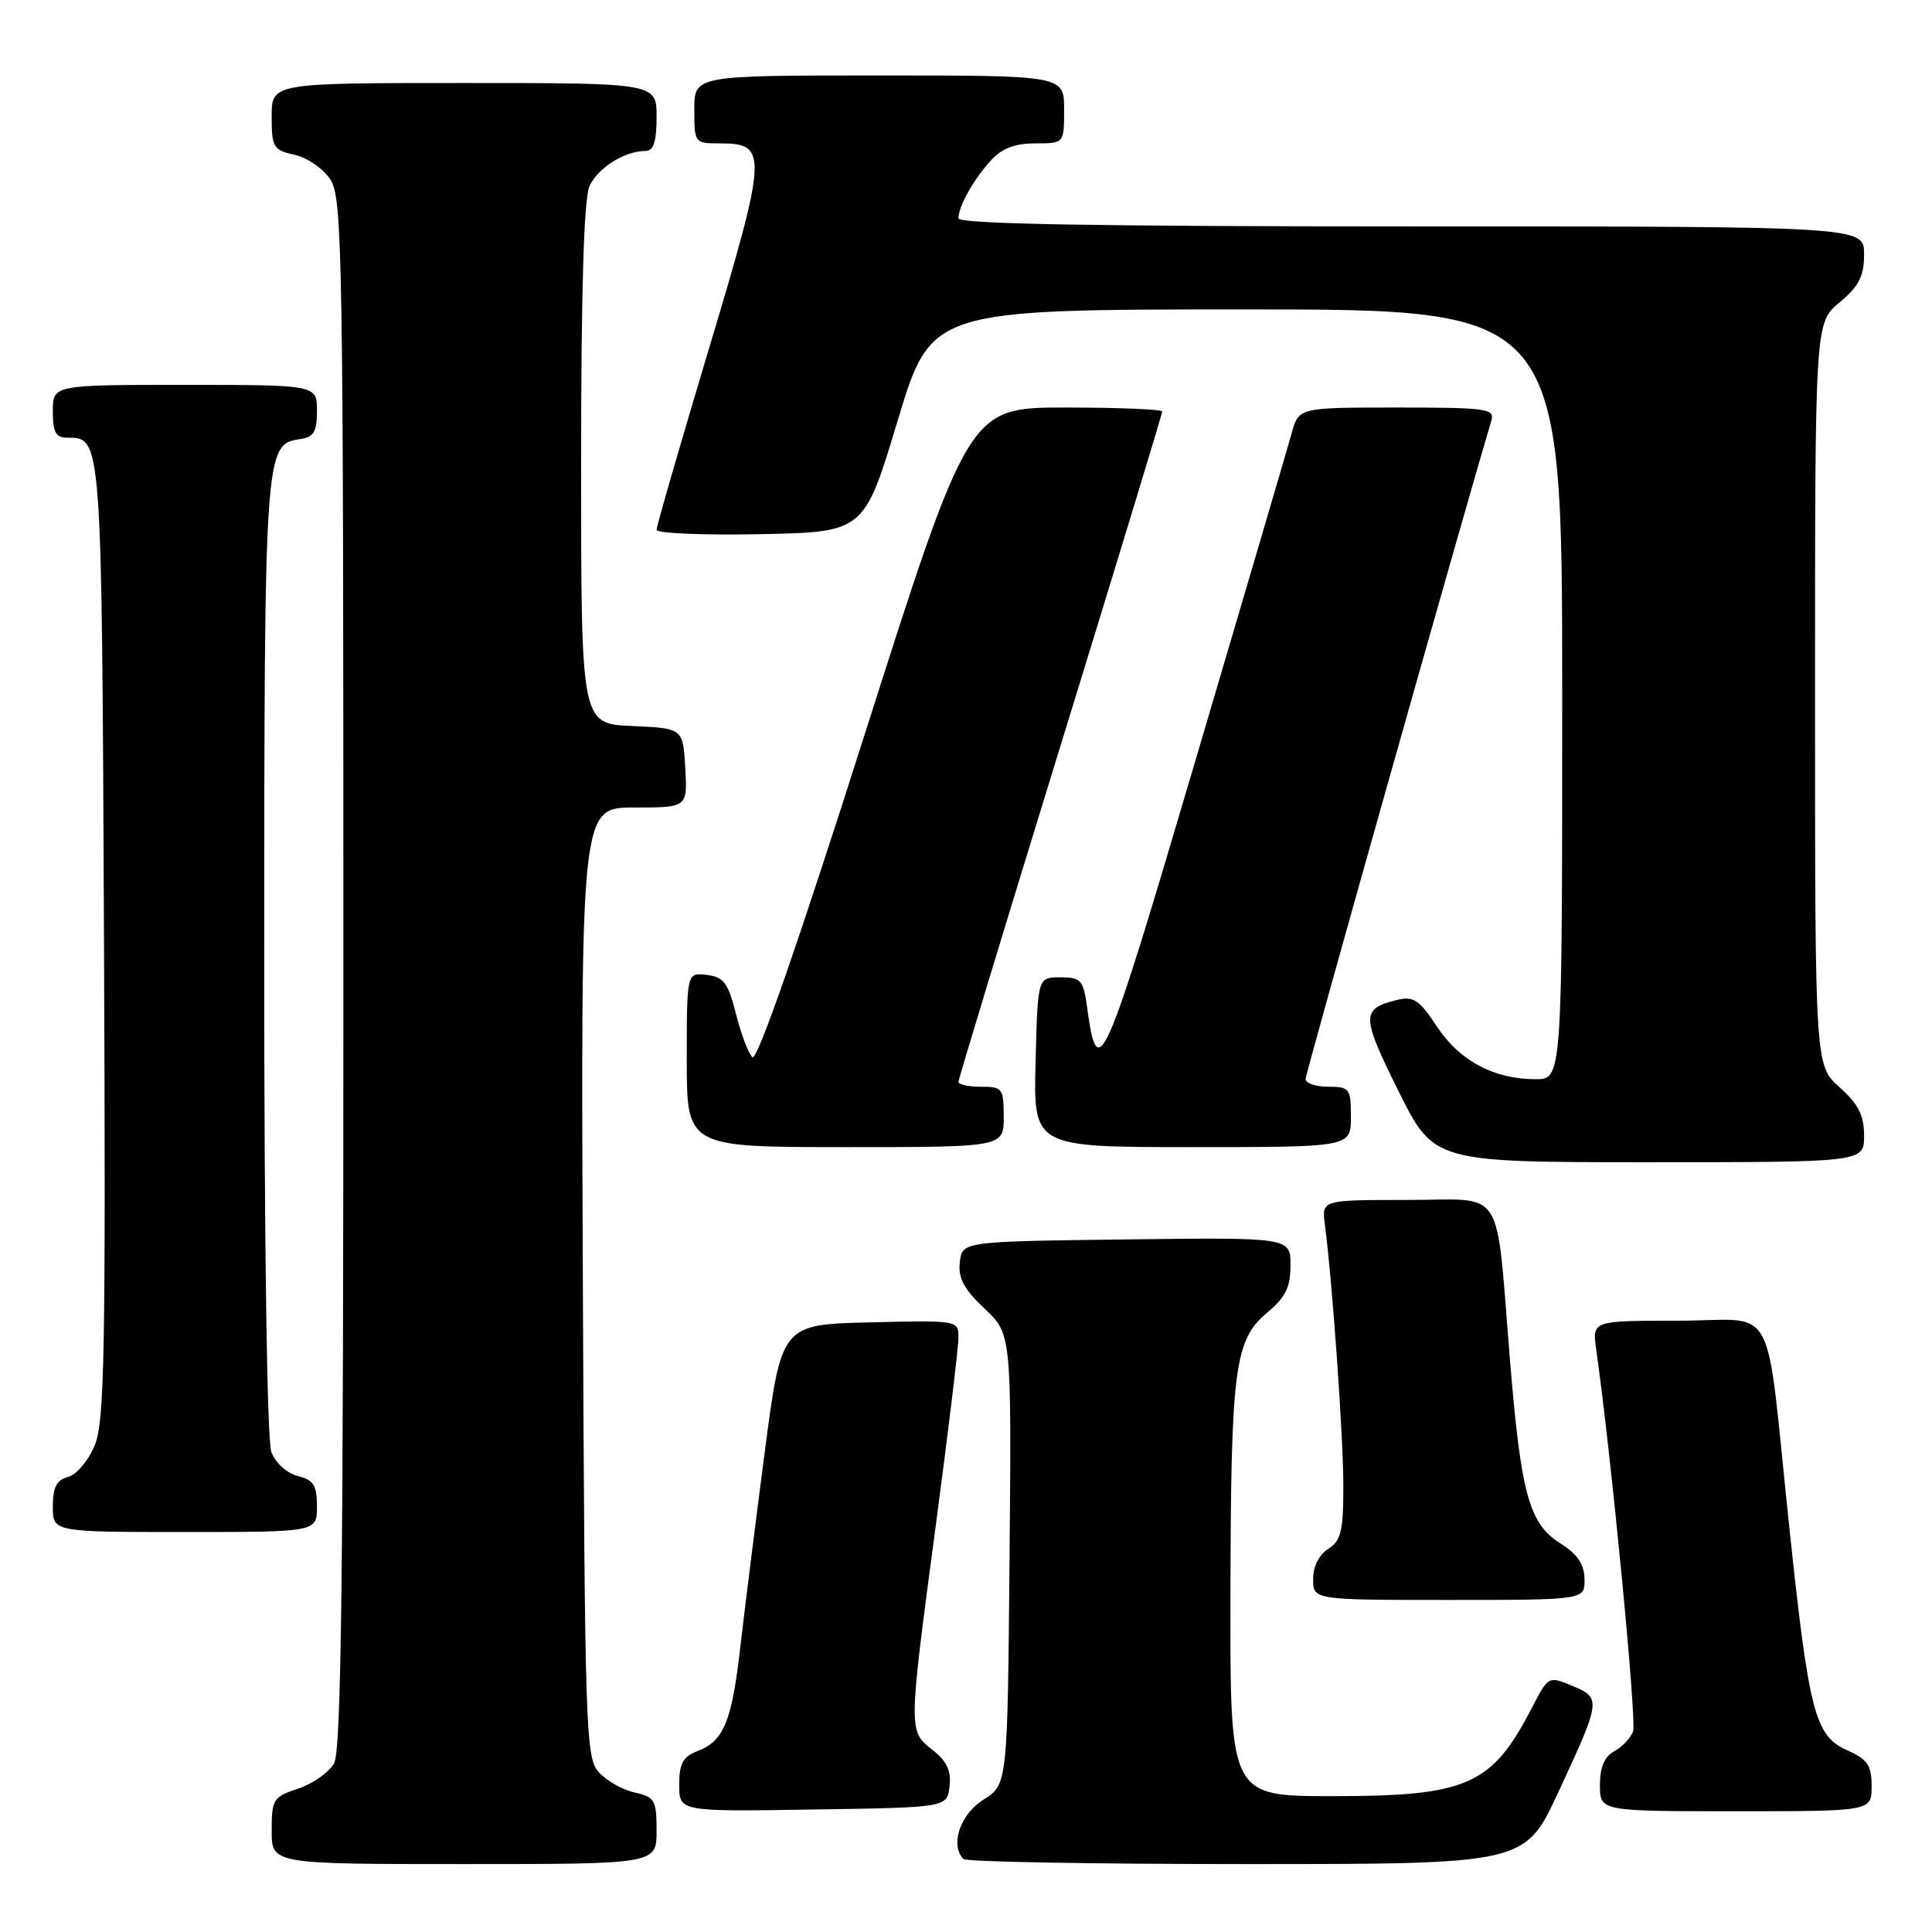 <?xml version="1.0" encoding="UTF-8" standalone="no"?>
<!DOCTYPE svg PUBLIC "-//W3C//DTD SVG 1.1//EN" "http://www.w3.org/Graphics/SVG/1.1/DTD/svg11.dtd" >
<svg xmlns="http://www.w3.org/2000/svg" xmlns:xlink="http://www.w3.org/1999/xlink" version="1.1" viewBox="0 0 256 256">
 <g >
 <path fill="currentColor"
d=" M 87.00 242.58 C 87.00 238.52 86.77 238.11 84.10 237.52 C 82.51 237.17 80.37 235.97 79.35 234.84 C 77.60 232.90 77.49 229.52 77.23 169.90 C 76.96 107.00 76.96 107.00 84.03 107.00 C 91.10 107.00 91.10 107.00 90.80 101.75 C 90.50 96.50 90.50 96.50 83.75 96.20 C 77.00 95.91 77.00 95.91 77.00 61.50 C 77.00 38.41 77.37 26.29 78.11 24.66 C 79.22 22.23 82.78 20.00 85.55 20.00 C 86.60 20.00 87.00 18.77 87.00 15.50 C 87.00 11.00 87.00 11.00 61.50 11.00 C 36.00 11.00 36.00 11.00 36.00 15.42 C 36.00 19.53 36.21 19.89 39.03 20.51 C 40.70 20.87 42.84 22.35 43.78 23.79 C 45.38 26.22 45.50 33.75 45.50 128.96 C 45.50 208.82 45.23 231.98 44.26 233.67 C 43.57 234.86 41.44 236.36 39.51 237.00 C 36.20 238.09 36.00 238.41 36.00 242.58 C 36.00 247.00 36.00 247.00 61.50 247.00 C 87.00 247.00 87.00 247.00 87.00 242.58 Z  M 206.50 237.44 C 212.16 225.26 212.19 224.98 208.33 223.38 C 205.19 222.07 205.16 222.09 202.99 226.28 C 197.68 236.57 194.46 238.00 176.53 238.00 C 163.00 238.00 163.00 238.00 163.04 211.75 C 163.09 181.26 163.57 177.56 167.91 173.93 C 170.34 171.90 171.00 170.57 171.00 167.66 C 171.00 163.96 171.00 163.96 149.25 164.23 C 127.50 164.50 127.50 164.50 127.18 167.25 C 126.94 169.35 127.72 170.82 130.45 173.39 C 134.03 176.76 134.03 176.76 133.77 206.61 C 133.50 236.46 133.50 236.46 130.29 238.48 C 127.22 240.41 125.85 244.52 127.67 246.33 C 128.03 246.70 144.92 247.00 165.20 247.00 C 202.07 247.00 202.07 247.00 206.50 237.44 Z  M 125.82 236.70 C 126.06 234.65 125.46 233.36 123.57 231.88 C 120.35 229.34 120.34 229.56 124.01 202.03 C 125.65 189.68 127.00 178.52 127.00 177.25 C 127.00 174.95 126.95 174.94 115.27 175.22 C 103.54 175.50 103.54 175.50 101.32 192.50 C 100.10 201.85 98.65 213.42 98.10 218.21 C 96.97 228.11 95.91 230.70 92.44 232.02 C 90.49 232.77 90.00 233.66 90.00 236.50 C 90.00 240.05 90.00 240.05 107.75 239.77 C 125.50 239.50 125.50 239.50 125.82 236.70 Z  M 248.00 236.68 C 248.00 233.90 247.47 233.13 244.78 231.93 C 240.49 230.03 239.69 226.96 237.09 202.35 C 233.82 171.43 235.73 175.00 222.40 175.00 C 210.98 175.00 210.98 175.00 211.50 178.75 C 213.52 193.03 216.90 228.11 216.39 229.44 C 216.04 230.33 214.92 231.51 213.88 232.06 C 212.60 232.75 212.00 234.17 212.00 236.54 C 212.00 240.00 212.00 240.00 230.00 240.00 C 248.00 240.00 248.00 240.00 248.00 236.68 Z  M 209.96 209.25 C 209.93 207.27 209.03 205.94 206.75 204.50 C 202.62 201.90 201.55 198.00 200.10 180.47 C 198.14 156.64 199.64 159.00 186.47 159.00 C 175.13 159.00 175.13 159.00 175.55 162.25 C 176.55 169.87 178.00 190.39 178.00 196.91 C 178.00 202.90 177.69 204.17 176.00 205.23 C 174.78 205.99 174.00 207.56 174.00 209.24 C 174.00 212.00 174.00 212.00 192.00 212.00 C 210.00 212.00 210.00 212.00 209.96 209.25 Z  M 42.00 199.61 C 42.00 196.81 41.56 196.11 39.46 195.58 C 38.02 195.22 36.51 193.85 35.96 192.41 C 35.38 190.87 35.01 164.88 35.01 126.68 C 35.03 59.49 35.07 58.86 39.78 58.18 C 41.58 57.92 42.00 57.21 42.00 54.43 C 42.00 51.00 42.00 51.00 24.50 51.00 C 7.00 51.00 7.00 51.00 7.00 54.50 C 7.00 57.26 7.40 58.00 8.88 58.00 C 13.52 58.00 13.48 57.46 13.78 124.62 C 14.02 179.35 13.85 188.42 12.54 191.55 C 11.71 193.55 10.12 195.42 9.01 195.71 C 7.50 196.10 7.00 197.07 7.00 199.62 C 7.00 203.00 7.00 203.00 24.50 203.00 C 42.00 203.00 42.00 203.00 42.00 199.61 Z  M 247.00 150.49 C 247.00 147.78 246.25 146.30 243.75 144.07 C 240.50 141.16 240.50 141.16 240.50 91.97 C 240.50 42.78 240.50 42.78 243.75 40.07 C 246.34 37.91 247.00 36.60 247.00 33.68 C 247.00 30.00 247.00 30.00 187.00 30.00 C 145.20 30.00 127.00 29.68 127.00 28.93 C 127.00 27.34 128.99 23.79 131.30 21.25 C 132.74 19.67 134.48 19.00 137.17 19.00 C 141.00 19.00 141.00 19.00 141.00 14.50 C 141.00 10.00 141.00 10.00 116.50 10.00 C 92.00 10.00 92.00 10.00 92.00 14.50 C 92.00 18.97 92.03 19.00 95.46 19.00 C 101.77 19.00 101.69 20.35 93.98 46.06 C 90.14 58.86 87.00 69.72 87.00 70.20 C 87.00 70.67 93.19 70.93 100.75 70.78 C 114.50 70.50 114.50 70.50 118.94 55.75 C 123.39 41.00 123.39 41.00 165.19 41.00 C 207.00 41.00 207.00 41.00 207.00 92.00 C 207.00 143.00 207.00 143.00 203.47 143.00 C 197.96 143.00 193.40 140.57 190.39 136.01 C 188.04 132.45 187.29 131.96 185.07 132.51 C 180.35 133.67 180.36 134.62 185.28 144.52 C 189.99 154.00 189.99 154.00 218.49 154.00 C 247.00 154.00 247.00 154.00 247.00 150.49 Z  M 133.00 148.00 C 133.00 144.22 132.83 144.00 130.00 144.00 C 128.35 144.00 127.00 143.71 127.00 143.36 C 127.00 143.01 133.07 123.00 140.50 98.89 C 147.93 74.78 154.00 54.82 154.00 54.53 C 154.00 54.24 148.23 54.00 141.19 54.00 C 128.37 54.00 128.37 54.00 114.51 97.52 C 105.62 125.44 100.30 140.70 99.69 140.09 C 99.16 139.56 98.17 136.96 97.51 134.31 C 96.48 130.23 95.89 129.45 93.65 129.18 C 91.00 128.87 91.00 128.87 91.00 140.43 C 91.00 152.00 91.00 152.00 112.00 152.00 C 133.00 152.00 133.00 152.00 133.00 148.00 Z  M 179.00 148.00 C 179.00 144.22 178.83 144.00 176.00 144.00 C 174.35 144.00 173.00 143.54 173.00 142.97 C 173.00 142.22 193.58 69.29 197.61 55.75 C 198.09 54.15 197.05 54.00 185.11 54.00 C 172.09 54.00 172.09 54.00 171.15 57.41 C 170.63 59.29 164.88 78.85 158.37 100.88 C 146.20 142.07 145.45 143.79 144.05 133.50 C 143.55 129.84 143.24 129.50 140.50 129.50 C 137.50 129.50 137.50 129.50 137.22 140.75 C 136.93 152.00 136.93 152.00 157.97 152.00 C 179.00 152.00 179.00 152.00 179.00 148.00 Z "/>
</g>
</svg>